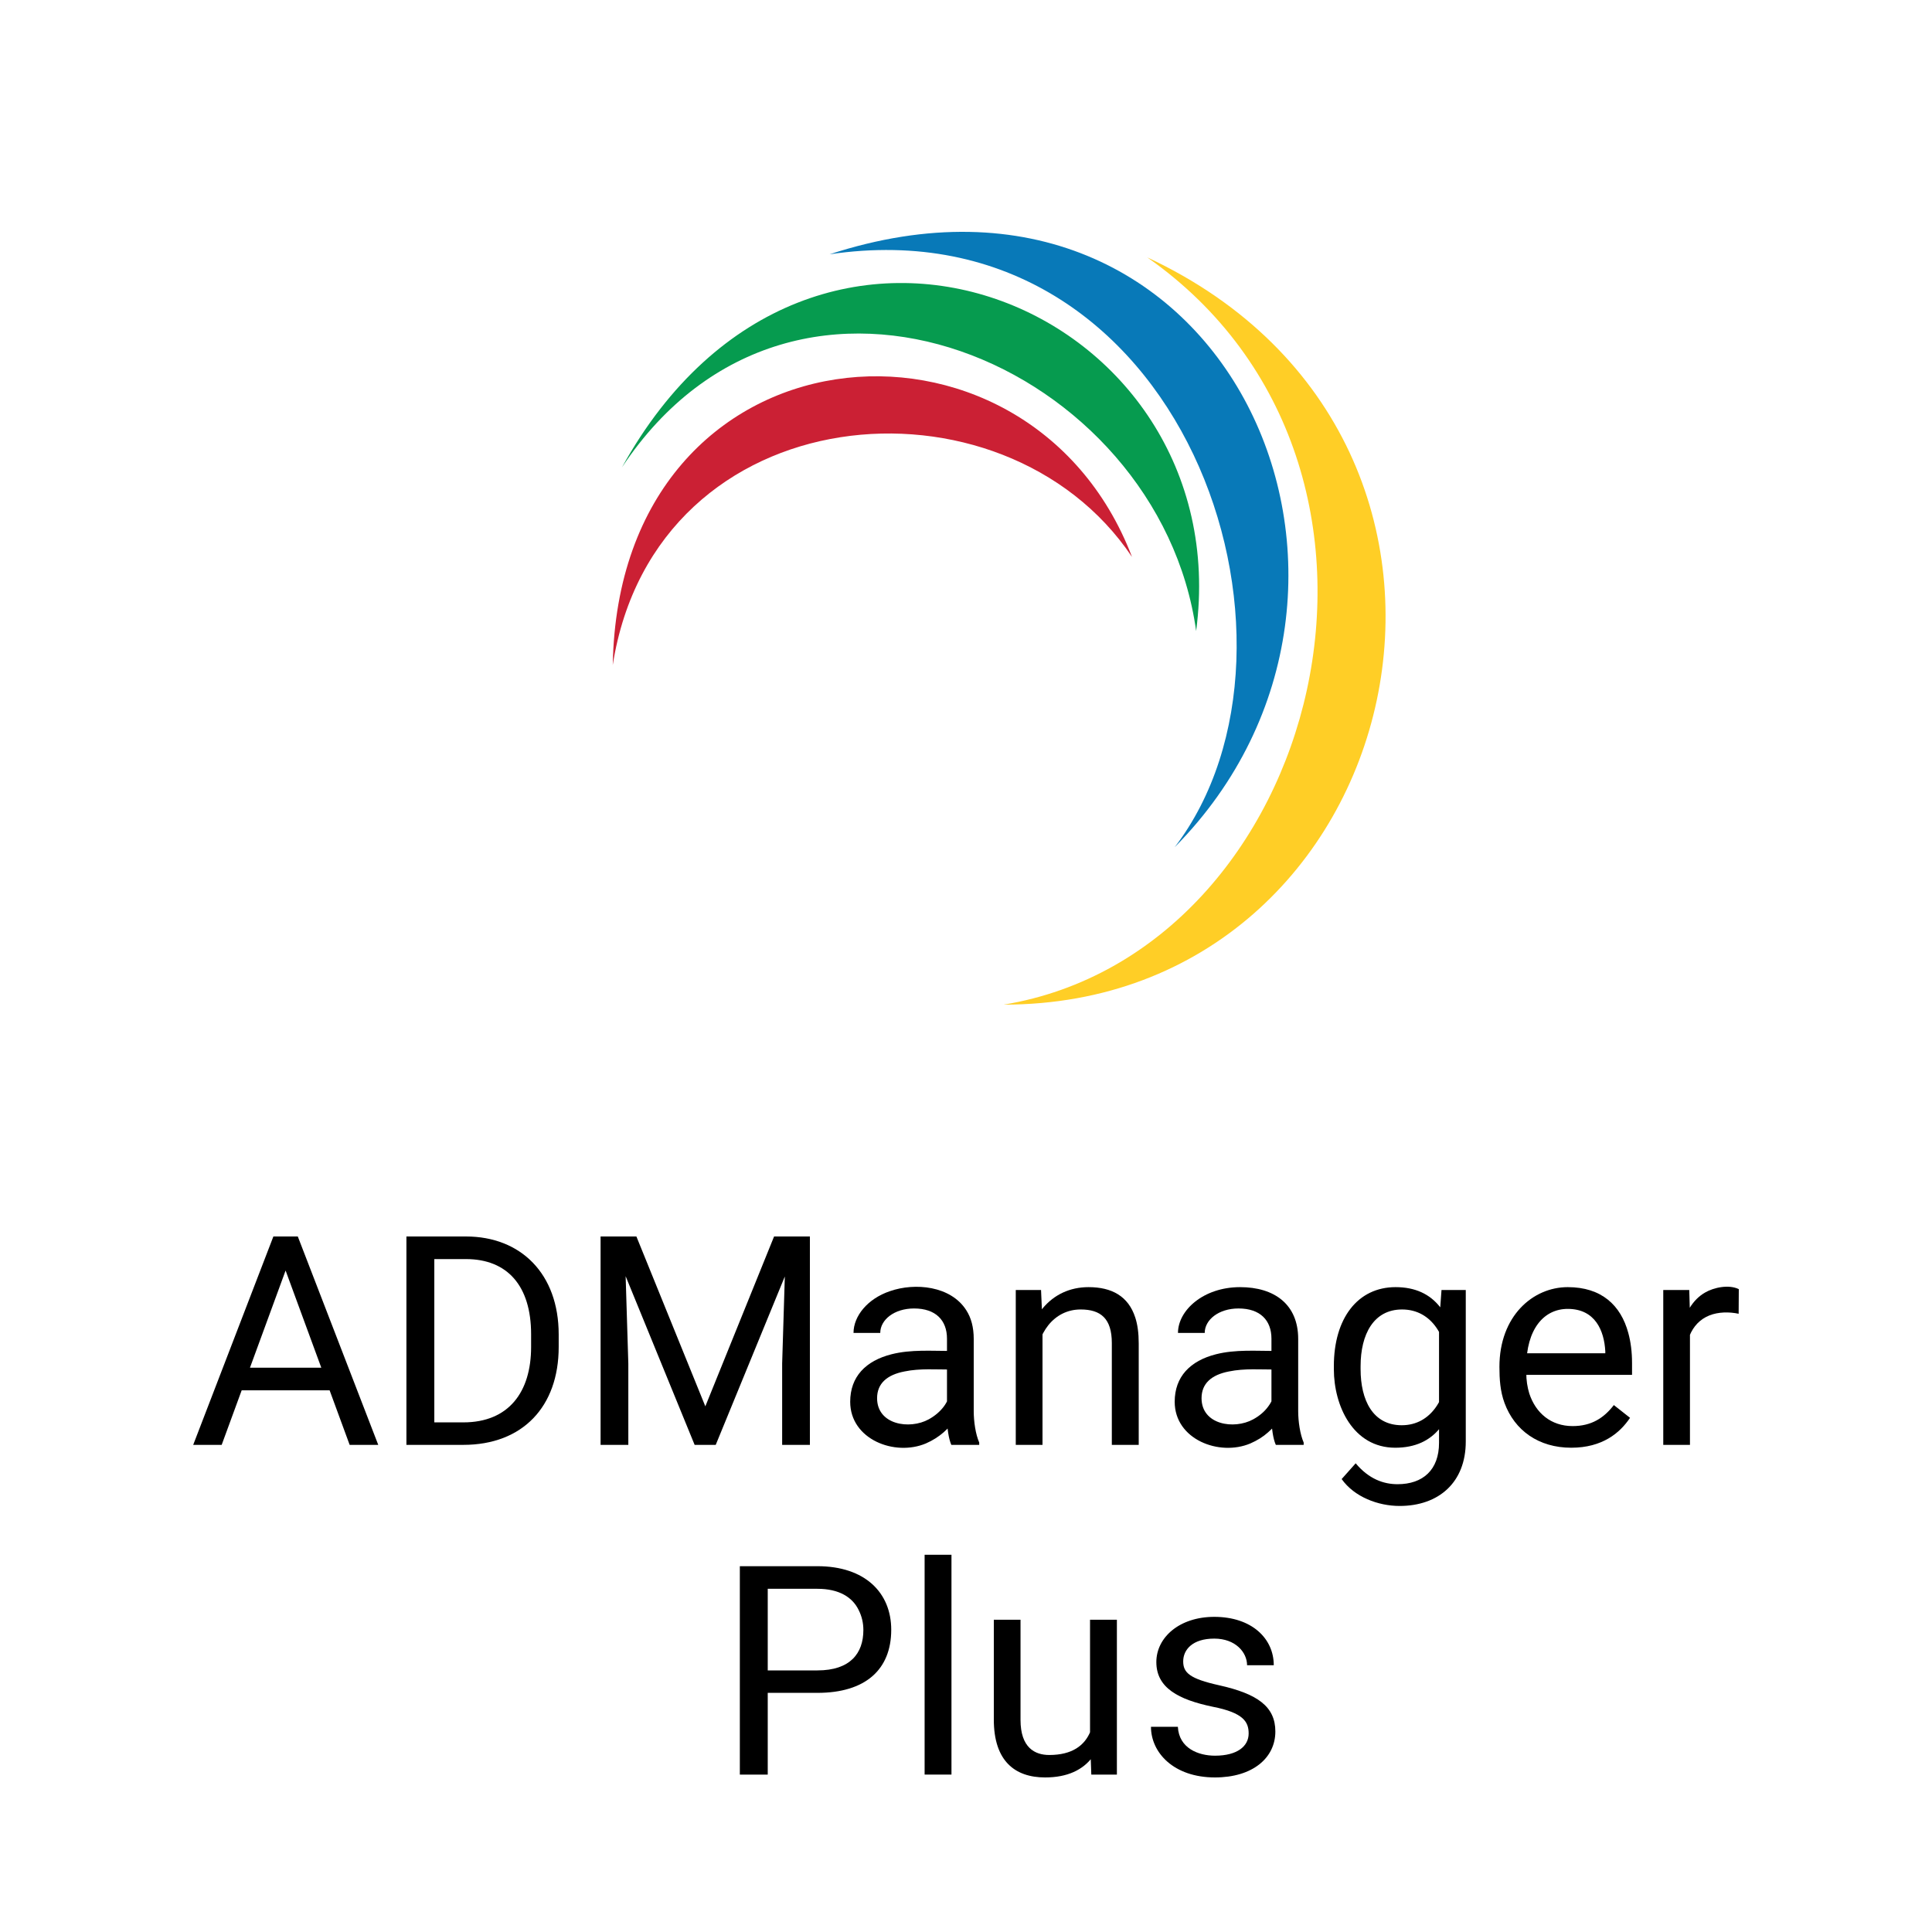 <svg width="50" height="50" viewBox="0 0 50 50" fill="none" xmlns="http://www.w3.org/2000/svg">
<path d="M29.691 6.661C37.437 12.095 34.197 24.642 25.976 26C36.489 26 39.967 11.456 29.691 6.661Z" fill="#FFCE26"/>
<path d="M21.471 6.581C30.64 5.223 34.434 16.65 30.402 21.924C37.042 15.212 31.746 3.225 21.471 6.581Z" fill="#0879B8"/>
<path d="M16.096 12.095C20.601 5.303 30.007 9.458 30.956 16.331C32.062 7.94 20.996 3.225 16.096 12.095Z" fill="#069B4F"/>
<path d="M15.858 17.21C16.965 10.177 25.976 9.458 29.296 14.413C26.608 7.38 16.017 8.259 15.858 17.21Z" fill="#CB2034"/>
<path d="M32.315 44.863C32.315 44.565 32.185 44.326 31.384 44.17C30.5 43.986 29.926 43.683 29.926 43.015C29.926 42.376 30.524 41.844 31.425 41.844C32.394 41.844 32.965 42.403 32.965 43.096H32.274C32.274 42.763 31.975 42.407 31.425 42.407C30.861 42.407 30.621 42.695 30.621 42.996C30.621 43.286 30.784 43.445 31.552 43.615C32.547 43.837 33.006 44.167 33.006 44.811C33.006 45.499 32.413 46 31.444 46C30.374 46 29.787 45.356 29.787 44.689H30.483C30.512 45.246 31.014 45.437 31.444 45.437C32.018 45.437 32.315 45.194 32.315 44.863Z" fill="black"/>
<path d="M28.21 45V41.919H28.905V45.926H28.243L28.21 45ZM28.273 45.474C28.024 45.804 27.627 46 27.047 46C26.268 46 25.72 45.577 25.72 44.504V41.919H26.411V44.511C26.411 45.231 26.783 45.419 27.155 45.419C27.745 45.419 28.076 45.175 28.225 44.796C28.698 43.615 28.622 45.011 28.273 45.474Z" fill="black"/>
<path d="M24.624 40.237V45.926H23.929V40.237H24.624Z" fill="black"/>
<path d="M21.155 43.811H19.7V43.23H21.155C22.002 43.23 22.344 42.79 22.344 42.185C22.344 42 22.303 41.826 22.22 41.663C22.06 41.336 21.716 41.118 21.155 41.118H19.869V45.926H19.147V40.533H21.155C22.386 40.533 23.065 41.218 23.065 42.178C23.065 43.214 22.391 43.811 21.155 43.811Z" fill="black"/>
<path d="M43.736 34.015V37.393H43.045V33.385H43.718L43.736 34.015ZM45 33.363L44.996 34C44.753 33.948 44.47 33.95 44.237 34.044C43.993 34.143 43.825 34.324 43.725 34.57C43.374 35.467 43.522 34.178 43.736 33.837C43.839 33.672 43.968 33.543 44.125 33.452C44.354 33.317 44.746 33.237 45 33.363Z" fill="black"/>
<path d="M40.663 37.467C39.823 37.467 39.199 37.023 38.936 36.307C38.825 36.005 38.805 35.692 38.805 35.374C38.805 34.062 39.668 33.311 40.573 33.311C41.444 33.311 41.945 33.776 42.14 34.496C42.205 34.733 42.237 34.993 42.237 35.274V35.581H39.216V35.022H41.545V34.97C41.516 34.439 41.285 33.874 40.573 33.874C39.949 33.874 39.5 34.404 39.5 35.374V35.53C39.5 35.72 39.527 35.899 39.579 36.067C39.745 36.569 40.139 36.907 40.7 36.907C41.189 36.907 41.512 36.694 41.766 36.363L42.185 36.693C41.924 37.084 41.469 37.467 40.663 37.467Z" fill="black"/>
<path d="M37.306 33.385H37.934V37.307C37.934 38.365 37.234 38.974 36.222 38.974C35.665 38.974 35.05 38.741 34.722 38.278L35.085 37.87C35.426 38.278 35.807 38.411 36.169 38.411C36.826 38.411 37.242 38.039 37.242 37.341V34.267L37.306 33.385ZM34.52 35.433V35.356C34.52 34.114 35.14 33.311 36.117 33.311C36.627 33.311 37.005 33.491 37.268 33.826C37.941 34.653 37.929 36.144 37.268 36.956C37.005 37.286 36.624 37.467 36.109 37.467C35.017 37.467 34.52 36.384 34.52 35.433ZM35.212 35.356V35.433C35.212 36.237 35.529 36.885 36.278 36.885C37.84 36.885 37.868 33.889 36.285 33.889C35.55 33.889 35.212 34.532 35.212 35.356Z" fill="black"/>
<path d="M32.905 36.707V34.644C32.905 34.168 32.612 33.863 32.053 33.863C31.537 33.863 31.178 34.158 31.178 34.496H30.486C30.486 33.916 31.137 33.311 32.094 33.311C32.981 33.311 33.597 33.757 33.597 34.652V36.519C33.597 36.785 33.645 37.116 33.739 37.333V37.393H33.018C32.983 37.314 32.955 37.209 32.935 37.078C32.915 36.944 32.905 36.821 32.905 36.707ZM33.025 34.963L33.032 35.444C32.628 35.444 32.205 35.41 31.806 35.493C31.346 35.581 31.096 35.81 31.096 36.185C31.096 36.874 31.937 37.004 32.431 36.733C32.593 36.644 32.721 36.536 32.816 36.407C32.913 36.279 32.965 36.154 32.973 36.033C33.333 36.436 33.25 36.682 32.816 37.07C32.689 37.184 32.536 37.279 32.36 37.356C31.555 37.697 30.401 37.253 30.401 36.278C30.401 35.627 30.803 35.217 31.47 35.048C31.974 34.92 32.51 34.963 33.025 34.963Z" fill="black"/>
<path d="M26.98 34.241V37.393H26.288V33.385H26.942L26.98 34.241ZM26.987 33.856C27.278 33.507 27.687 33.311 28.172 33.311C28.771 33.311 29.201 33.544 29.38 34.096C29.44 34.279 29.47 34.502 29.47 34.767V37.393H28.774V34.759C28.774 34.121 28.485 33.889 27.967 33.889C27.625 33.889 27.339 34.039 27.133 34.293C27.033 34.419 26.955 34.563 26.897 34.726C26.564 35.703 26.618 34.296 26.987 33.856Z" fill="black"/>
<path d="M24.508 36.707V34.644C24.508 34.168 24.215 33.863 23.656 33.863C23.14 33.863 22.781 34.158 22.781 34.496H22.089C22.089 34.064 22.448 33.612 23.032 33.415C23.682 33.189 24.605 33.278 25.006 33.907C25.135 34.105 25.2 34.353 25.2 34.652V36.519C25.2 36.785 25.247 37.116 25.342 37.333V37.393H24.62C24.586 37.314 24.558 37.209 24.538 37.078C24.518 36.944 24.508 36.821 24.508 36.707ZM24.628 34.963L24.636 35.444C24.231 35.444 23.808 35.41 23.409 35.493C22.949 35.581 22.699 35.81 22.699 36.185C22.699 36.874 23.54 37.004 24.034 36.733C24.359 36.555 24.561 36.274 24.576 36.033C24.809 36.294 24.929 36.381 24.729 36.707C24.576 36.957 24.32 37.201 23.962 37.356C23.157 37.697 22.003 37.253 22.003 36.278C22.003 35.627 22.406 35.217 23.073 35.048C23.577 34.92 24.113 34.963 24.628 34.963Z" fill="black"/>
<path d="M15.771 32H16.47L18.254 36.396L20.033 32H20.736L18.523 37.393H17.977L15.771 32ZM15.543 32H16.16L16.261 35.289V37.393H15.543V32ZM20.343 32H20.96V37.393H20.242V35.289L20.343 32Z" fill="black"/>
<path d="M11.991 37.393H10.855L10.862 36.811H11.991C13.165 36.811 13.745 36.027 13.745 34.859V34.53C13.745 33.284 13.136 32.585 12.059 32.585H10.832V32H12.059C13.479 32 14.459 32.967 14.459 34.537V34.859C14.459 36.404 13.525 37.393 11.991 37.393ZM11.24 32V37.393H10.518V32H11.24Z" fill="black"/>
<path d="M7.539 32.478L5.737 37.393H5L7.075 32H7.55L7.539 32.478ZM9.049 37.393L7.243 32.478L7.232 32H7.707L9.789 37.393H9.049ZM8.956 35.396V35.981H5.897V35.396H8.956Z" fill="black"/>
</svg>
